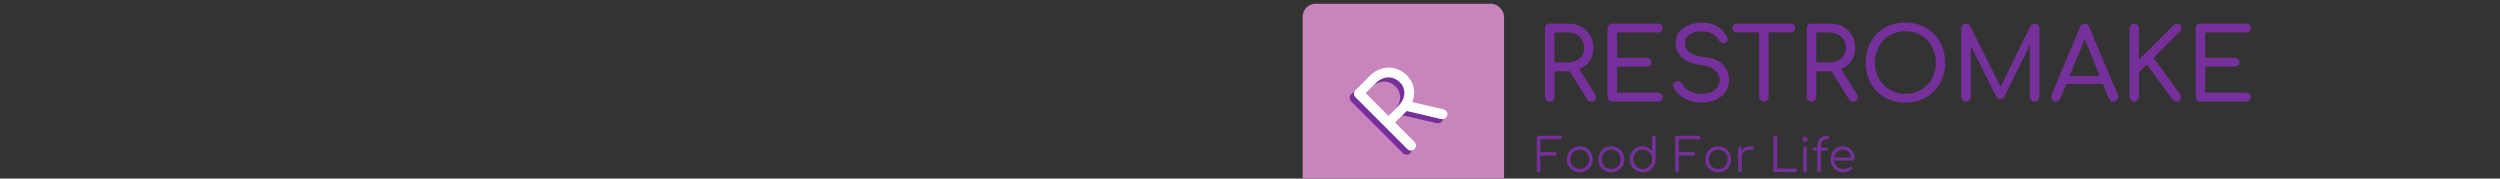 <svg xmlns="http://www.w3.org/2000/svg" xml:space="preserve" width="1400" height="100" data-id="lg_4NSzXK29HRUMrP3W8T" data-version="1"><rect width="100%" height="100%" fill="#333333" stroke="none"/><g data-padding="20"><g transform="translate(10 2.086)scale(.964)"><rect width="201.727" height="201.727" x="979.044" y="-689.657" fill="#c885bb" rx="13" ry="13" transform="matrix(.58 0 0 .58 178.5 400)" vector-effect="non-scaling-stroke"/><path fill="#76309b" d="M889.896 56.83q-1.21 0-2-.79-.78-.78-.78-2V14.31q0-1.22.78-2 .79-.78 2-.78h10.56q4.29 0 7.66 1.8 3.36 1.79 5.24 4.98 1.89 3.19 1.89 7.37 0 3.94-1.89 7.02-1.88 3.07-5.24 4.81-3.37 1.74-7.66 1.74h-7.83v14.79q0 1.22-.75 2-.76.79-1.98.79m24.13 0q-.81 0-1.39-.32t-1.04-1.02l-10.68-17.17 5.46-1.5 9.8 15.77q.98 1.57.29 2.9-.7 1.34-2.44 1.34m-21.4-40.14v17.4h7.83q2.78 0 4.9-1.07 2.12-1.08 3.34-2.99 1.21-1.91 1.21-4.35 0-2.61-1.21-4.67-1.22-2.06-3.34-3.19t-4.9-1.13Zm60.16 40.14h-26.51q-1.22 0-2-.79-.78-.78-.78-2V14.31q0-1.22.78-2t2-.78h26.51q1.21 0 1.97.72.75.73.75 1.89 0 1.1-.75 1.82-.76.73-1.97.73h-23.78v14.73h17.16q1.22 0 1.98.73.75.72.75 1.88 0 1.1-.75 1.83-.76.72-1.98.72h-17.16v15.08h23.78q1.21 0 1.97.73.75.72.75 1.83 0 1.16-.75 1.88-.76.73-1.97.73m25.34.58q-3.71 0-6.99-1.14-3.27-1.13-5.71-3.19-2.44-2.05-3.65-4.72-.53-1.1.02-2.06.56-.96 1.89-1.25.93-.23 1.88.26.96.5 1.43 1.48.75 1.57 2.37 2.81 1.63 1.25 3.92 2.01 2.29.75 4.84.75 2.9 0 5.25-.93t3.77-2.67 1.42-4.29q0-3.25-2.46-5.71-2.47-2.47-7.98-3.1-7.07-.76-11.1-4.24-4.04-3.48-4.04-8.58 0-3.77 2.06-6.41t5.63-4.03 8.03-1.39q3.42 0 6.03.98 2.61.99 4.59 2.7 1.97 1.71 3.36 3.97.7 1.16.55 2.21-.14 1.04-1.07 1.62-1.05.58-2.21.2-1.16-.37-1.74-1.36-.87-1.57-2.2-2.73t-3.16-1.85q-1.83-.7-4.32-.7-4.35-.06-7.22 1.71t-2.87 5.25q0 1.86.95 3.45.96 1.6 3.37 2.79 2.4 1.19 6.75 1.65 7.02.81 10.76 4.29t3.74 9.11q0 3.25-1.27 5.68-1.28 2.44-3.51 4.09t-5.11 2.49q-2.87.85-6 .85m36.13-.58q-1.11 0-1.92-.82-.81-.81-.81-1.97V11.53h5.51v42.51q0 1.16-.78 1.97-.79.82-2 .82m15.71-40.2h-31.37q-1.16 0-1.86-.72-.7-.73-.7-1.83 0-1.16.7-1.86.7-.69 1.86-.69h31.37q1.16 0 1.86.69.7.7.7 1.86 0 1.1-.7 1.83-.7.72-1.86.72m12.01 40.2q-1.22 0-2-.79-.78-.78-.78-2V14.31q0-1.22.78-2t2-.78h10.56q4.29 0 7.65 1.8 3.37 1.79 5.25 4.98 1.89 3.19 1.89 7.37 0 3.94-1.89 7.02-1.88 3.07-5.25 4.81-3.36 1.74-7.65 1.74h-7.83v14.79q0 1.22-.76 2-.75.79-1.97.79m24.13 0q-.81 0-1.39-.32t-1.05-1.02l-10.67-17.17 5.45-1.5 9.8 15.77q.99 1.57.29 2.9-.69 1.34-2.43 1.34m-21.4-40.14v17.4h7.83q2.78 0 4.9-1.07 2.11-1.08 3.33-2.99t1.22-4.35q0-2.61-1.22-4.67t-3.33-3.19q-2.12-1.13-4.9-1.13Zm51.79 40.72q-5.1 0-9.34-1.72-4.23-1.71-7.28-4.84-3.04-3.13-4.75-7.36-1.71-4.24-1.71-9.34 0-5.05 1.71-9.28 1.71-4.24 4.75-7.37 3.05-3.13 7.28-4.84 4.24-1.71 9.34-1.71 5.05 0 9.28 1.71t7.31 4.84q3.07 3.13 4.78 7.37 1.71 4.23 1.71 9.28 0 5.1-1.71 9.34-1.71 4.23-4.78 7.36-3.08 3.13-7.31 4.84-4.23 1.72-9.28 1.72m0-5.05q3.83 0 7.08-1.39 3.24-1.39 5.65-3.86 2.41-2.46 3.68-5.77 1.28-3.31 1.28-7.19 0-3.83-1.28-7.17-1.27-3.33-3.68-5.8-2.41-2.46-5.65-3.82-3.25-1.37-7.08-1.37-3.89 0-7.13 1.37-3.25 1.36-5.6 3.82-2.35 2.47-3.68 5.8-1.34 3.34-1.34 7.17 0 3.88 1.34 7.19 1.33 3.31 3.68 5.77 2.35 2.47 5.6 3.86 3.24 1.39 7.13 1.39m35.26 4.47q-1.16 0-1.97-.82-.81-.81-.81-1.97V14.31q0-1.22.81-2t1.97-.78q1.63 0 2.44 1.45l18.62 37.23h-1.92l18.22-37.23q.87-1.45 2.43-1.45 1.16 0 1.97.78.82.78.82 2v39.73q0 1.16-.82 1.97-.81.82-1.97.82t-1.97-.82q-.81-.81-.81-1.97V21.79l1.1-.17-15.83 32.31q-.87 1.39-2.38 1.39-1.74 0-2.55-1.68l-15.78-31.56 1.16-.29v32.25q0 1.16-.78 1.97-.79.82-1.95.82m52.16 0q-1.51 0-2.3-1.31-.78-1.3-.14-2.7l16.53-39.44q.81-1.85 2.61-1.85 1.91 0 2.61 1.85l16.65 39.56q.58 1.45-.21 2.67-.78 1.22-2.29 1.22-.81 0-1.54-.44-.72-.43-1.07-1.25l-14.9-36.71h1.68l-15.08 36.71q-.35.82-1.08 1.25-.72.44-1.47.44m30.56-10.27h-27.26l2.15-4.58h23.02Zm15.01 10.27q-1.16 0-1.97-.82-.81-.81-.81-1.97V14.31q0-1.16.81-1.97t1.97-.81 1.95.81q.78.81.78 1.97v18.16l19.89-19.84q.58-.64 1.11-.87.52-.23 1.16-.23 1.27 0 1.88.78t.49 1.89q-.11 1.1-.98 2.03l-15.14 15.19 15.37 21q.64.93.55 1.94-.09 1.02-.75 1.74-.67.73-1.71.73-1.51 0-2.32-1.16l-15.03-20.42-4.52 4.52v14.27q0 1.16-.78 1.97-.79.82-1.95.82m64.96 0h-26.5q-1.22 0-2-.79-.79-.78-.79-2V14.31q0-1.22.79-2 .78-.78 2-.78h26.5q1.22 0 1.98.72.75.73.75 1.89 0 1.1-.75 1.82-.76.73-1.98.73h-23.78v14.73h17.17q1.22 0 1.97.73.76.72.76 1.88 0 1.1-.76 1.83-.75.72-1.97.72h-17.17v15.08h23.78q1.22 0 1.98.73.75.72.75 1.83 0 1.16-.75 1.88-.76.73-1.98.73"/><rect width="425.033" height="65.54" x="413.829" y="-374.27" fill="none" rx="0" ry="0" transform="translate(467.99 379.81)"/><path fill="#76309b" d="M883.396 97.77q-.43 0-.74-.31t-.31-.75V77.73q0-.46.29-.75.3-.3.76-.3h12.66q.46 0 .76.28.29.29.29.75 0 .4-.29.7-.3.3-.76.3h-11.61v7.45h8.45q.46 0 .76.29.3.3.3.73 0 .44-.3.73-.3.3-.76.3h-8.45v8.5q0 .44-.29.75-.3.31-.76.31m23.95.13q-2.16 0-3.86-.97t-2.68-2.67q-.97-1.7-.97-3.86 0-2.19.97-3.89.98-1.7 2.68-2.67 1.7-.98 3.86-.98t3.85.98q1.68.97 2.66 2.67.97 1.7.99 3.89 0 2.16-.98 3.86-.99 1.7-2.67 2.67-1.69.97-3.85.97m0-1.89q1.56 0 2.81-.73 1.24-.73 1.94-1.99.7-1.27.7-2.89t-.7-2.91q-.7-1.28-1.94-2.01-1.25-.73-2.81-.73-1.57 0-2.81.73t-1.96 2.01q-.71 1.29-.71 2.91t.71 2.89q.72 1.26 1.96 1.99t2.81.73m18.29 1.89q-2.16 0-3.86-.97t-2.68-2.67q-.97-1.7-.97-3.86 0-2.19.97-3.89.98-1.7 2.68-2.67 1.7-.98 3.86-.98t3.84.98q1.69.97 2.66 2.67.98 1.7 1 3.89 0 2.16-.98 3.86-.99 1.7-2.68 2.67-1.68.97-3.84.97m0-1.89q1.56 0 2.81-.73 1.24-.73 1.94-1.99.7-1.27.7-2.89t-.7-2.91q-.7-1.28-1.94-2.01-1.25-.73-2.81-.73-1.57 0-2.81.73t-1.96 2.01q-.71 1.29-.71 2.91t.71 2.89q.72 1.26 1.96 1.99t2.81.73m18.27 1.89q-2.14 0-3.84-.98-1.7-.99-2.68-2.69-.99-1.7-.99-3.86 0-2.13.96-3.83.96-1.71 2.6-2.69 1.65-.99 3.73-.99 1.81 0 3.27.77 1.45.77 2.35 2.04v-7.94q0-.48.29-.77.3-.28.76-.28t.76.28q.29.29.29.77v12.75q-.05 2.1-1.04 3.79-.98 1.69-2.67 2.66t-3.79.97m0-1.89q1.56 0 2.79-.74t1.94-2.01q.72-1.27.72-2.89 0-1.59-.72-2.88-.71-1.28-1.94-2.01t-2.79-.73q-1.54 0-2.78.73-1.25.73-1.98 2.01-.72 1.29-.72 2.88 0 1.62.72 2.89.73 1.27 1.98 2.01 1.24.74 2.78.74m19.93 1.76q-.43 0-.74-.31t-.31-.75V77.73q0-.46.3-.75.29-.3.75-.3h12.67q.45 0 .75.28.3.29.3.75 0 .4-.3.7t-.75.3h-11.61v7.45h8.45q.45 0 .75.29.3.3.3.73 0 .44-.3.73-.3.3-.75.3h-8.45v8.5q0 .44-.3.75t-.76.31m23.94.13q-2.16 0-3.86-.97t-2.67-2.67-.97-3.86q0-2.19.97-3.89t2.67-2.67q1.7-.98 3.86-.98t3.85.98q1.69.97 2.66 2.67t1 3.89q0 2.16-.99 3.86-.98 1.7-2.67 2.67t-3.85.97m0-1.89q1.57 0 2.81-.73t1.94-1.99q.7-1.27.7-2.89t-.7-2.91q-.7-1.28-1.94-2.01t-2.81-.73q-1.56 0-2.81.73-1.24.73-1.95 2.01-.72 1.29-.72 2.91t.72 2.89q.71 1.26 1.95 1.99 1.25.73 2.81.73m13.62-7.33h-1.19q.08-1.68.88-3t2.08-2.08q1.28-.75 2.85-.75 1.24 0 1.91.35.68.35.52 1.02-.11.41-.37.54-.25.14-.62.11-.36-.03-.82-.05-1.51-.14-2.69.31-1.17.44-1.86 1.36t-.69 2.19m-1.03 9.1q-.48 0-.75-.27t-.27-.76V84.03q0-.48.27-.75t.75-.27q.49 0 .76.27t.27.75v12.72q0 .49-.27.76t-.76.27m32.18-.01h-11.61q-.43 0-.75-.3-.31-.3-.31-.76V77.73q0-.43.31-.74.32-.31.75-.31t.74.31.31.74v18.04h10.56q.43 0 .74.28.31.29.31.72t-.31.71q-.31.29-.74.29m5.64 0q-.49 0-.77-.29-.28-.28-.28-.77V84.05q0-.48.28-.77.28-.28.77-.28.46 0 .74.28.29.29.29.77v12.66q0 .49-.29.77-.28.29-.74.29m-.03-17.58q-.59 0-1.02-.43t-.43-1.05q0-.68.44-1.07.45-.39 1.04-.39.57 0 1.01.39.45.39.45 1.07 0 .62-.43 1.05-.44.43-1.06.43m8.18 17.58q-.4 0-.7-.29-.29-.28-.29-.77V83.03q0-1.89.64-3.33.65-1.43 1.92-2.22 1.27-.8 3.11-.8.45 0 .75.27t.3.68q0 .4-.3.67t-.75.27q-1.22 0-2.02.55-.79.56-1.18 1.54-.4.99-.4 2.26v13.79q0 .49-.28.77-.28.29-.8.29m4.32-12.42h-7.04q-.43 0-.69-.26t-.26-.63q0-.41.26-.67.26-.25.69-.25h7.04q.44 0 .69.25.26.26.26.67 0 .37-.26.63-.25.26-.69.26m9.9 12.55q-2.19 0-3.88-.96-1.69-.95-2.64-2.66-.96-1.7-.96-3.88 0-2.22.9-3.91.91-1.68 2.5-2.65 1.59-.98 3.67-.98 2.05 0 3.58.93 1.52.94 2.36 2.58.84 1.65.84 3.76 0 .43-.27.68-.27.26-.7.26h-11.48v-1.73h11.69l-1.16.84q.03-1.57-.57-2.81-.59-1.24-1.68-1.94-1.1-.7-2.61-.7-1.54 0-2.7.73-1.16.72-1.79 2.01-.64 1.28-.64 2.93 0 1.64.72 2.91.71 1.27 1.95 2 1.25.73 2.87.73.97 0 1.95-.34.99-.34 1.58-.85.3-.24.68-.26.38-.01.65.21.35.32.36.7t-.31.65q-.89.75-2.27 1.25t-2.64.5"/><rect width="187.985" height="30.51" x="532.353" y="-356.755" fill="none" rx="0" ry="0" transform="translate(349.46 430.92)"/><path fill="#76309b" d="M808.82 86.816q-.92.92-2.108.92t-2.107-.92l-30.03-30.03q-.92-.92-.92-2.108t.92-2.107l7.975-7.976q3.246-3.246 7.156-4.426 3.896-1.181 7.736-.198 3.833.99 6.986 4.143 2.984 2.984 3.882 6.725.898 3.755-.325 7.608-1.23 3.861-4.476 7.107l-5.919 5.918 11.18 11.18q.92.919.947 2.078.022 1.167-.898 2.086m18.236-18.236q-.616.615-1.294.813-.686.191-1.556.014L803.163 64.5l2.983-5.26 19.326 4.518q1.93.431 2.411 1.972.488 1.535-.827 2.85m-46.52-14.163 13.151 13.152 5.919-5.919q2.107-2.107 2.899-4.51.785-2.412.262-4.788-.524-2.362-2.37-4.207-1.972-1.973-4.447-2.61-2.482-.629-4.936.114t-4.56 2.85Z"/><rect width="39.209" height="70.06" x="664.766" y="166.387" fill="none" rx="0" ry="0" transform="rotate(-45 580.755 -10.877)"/><path fill="#fff" d="M811.3 84.37q-.92.92-2.108.92t-2.107-.92l-30.03-30.03q-.92-.92-.92-2.108t.92-2.107l7.975-7.976q3.246-3.246 7.156-4.426 3.896-1.181 7.736-.198 3.833.99 6.986 4.143 2.984 2.984 3.882 6.725.898 3.755-.325 7.608-1.23 3.861-4.476 7.107l-5.918 5.918 11.179 11.18q.92.919.947 2.078.022 1.167-.898 2.086m18.236-18.236q-.616.615-1.294.813-.686.191-1.556.014l-21.043-4.907 2.984-5.26 19.325 4.518q1.93.431 2.411 1.973.488 1.534-.827 2.85m-46.52-14.163 13.151 13.152 5.919-5.918q2.107-2.108 2.899-4.512.785-2.411.262-4.787-.524-2.362-2.37-4.207-1.972-1.973-4.447-2.61-2.482-.629-4.936.114t-4.56 2.85Z"/><rect width="39.209" height="70.06" x="664.766" y="166.387" fill="none" rx="0" ry="0" transform="rotate(-45 579.025 -15.1)"/></g><path fill="transparent" stroke="transparent" d="M719.5 0h561v117h-561z"/></g></svg>